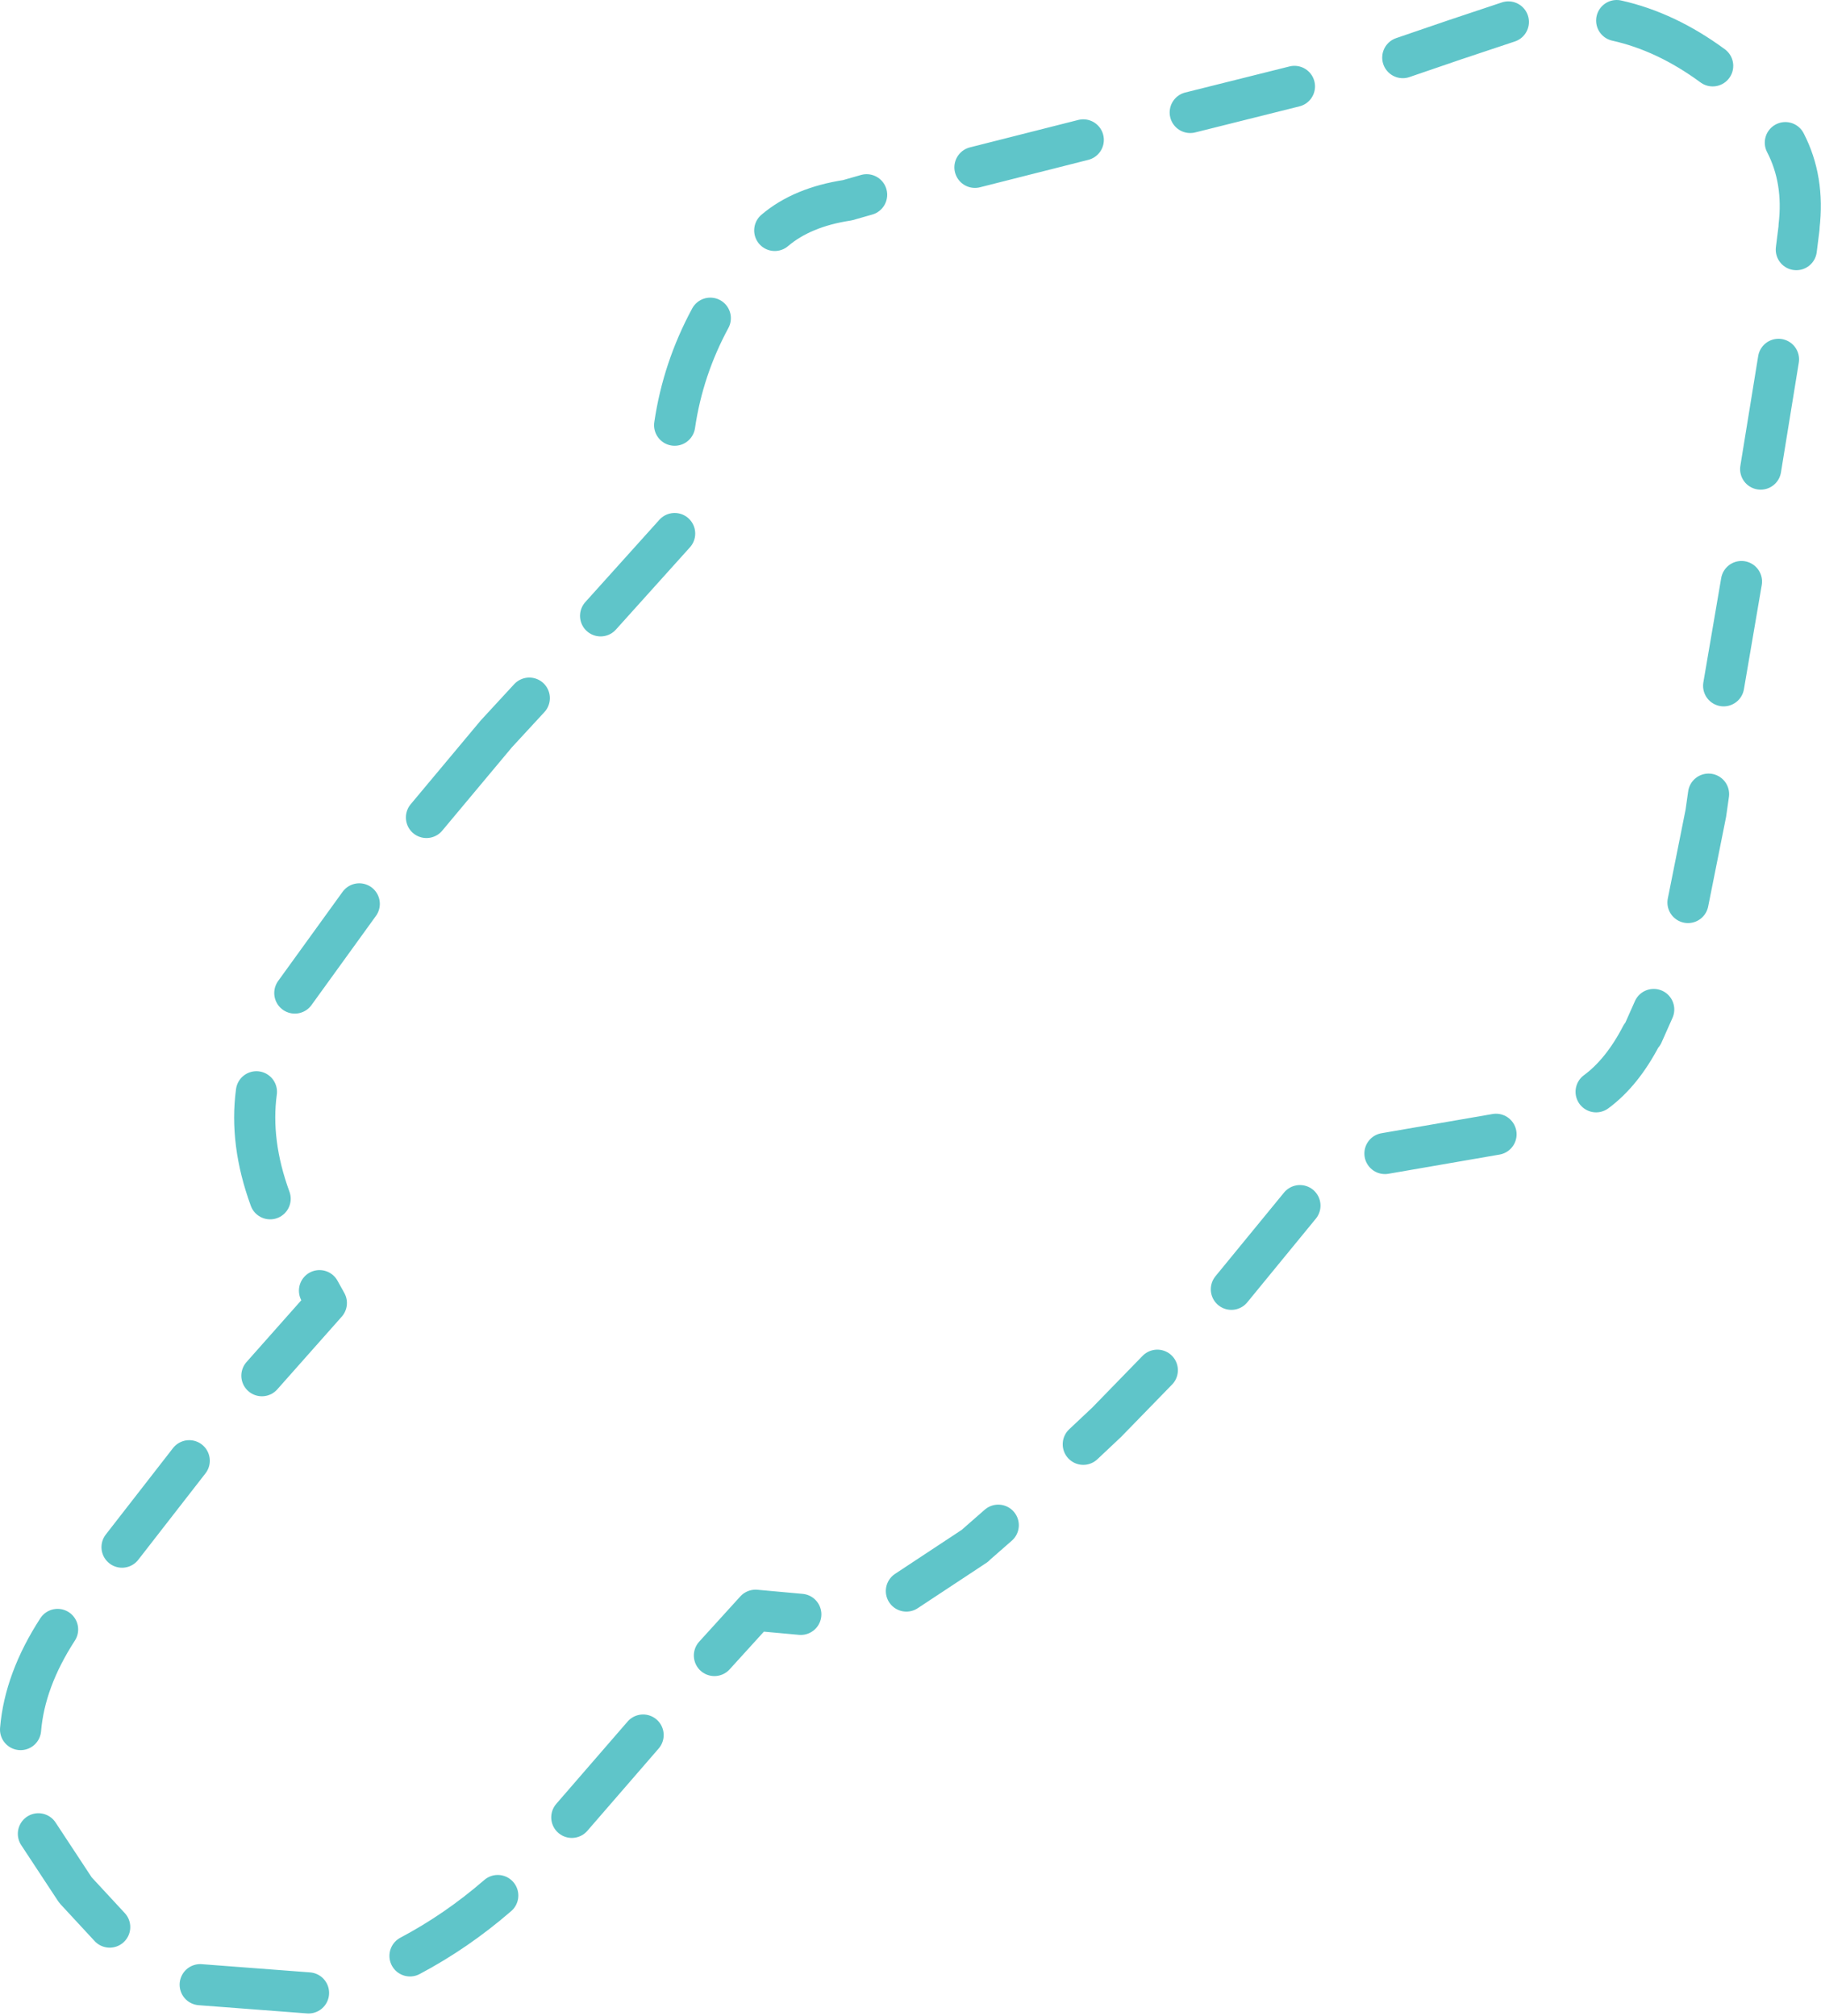 <?xml version="1.0" encoding="UTF-8" standalone="no"?>
<svg xmlns:ffdec="https://www.free-decompiler.com/flash" xmlns:xlink="http://www.w3.org/1999/xlink" ffdec:objectType="shape" height="73.5px" width="66.4px" xmlns="http://www.w3.org/2000/svg">
  <g transform="matrix(1.0, 0.0, 0.0, 1.0, 33.15, 36.65)">
    <path d="M32.35 -27.55 L32.45 -28.35 32.45 -28.4 Q32.65 -30.1 31.95 -31.45 M29.3 -34.25 Q27.6 -35.5 25.8 -35.9 M6.35 -31.55 L2.4 -30.55 M14.05 -33.5 L10.25 -32.55 M21.85 -35.85 L19.9 -35.2 18.0 -34.55 M28.4 -3.75 L29.05 -7.0 29.15 -7.7 M29.7 -11.65 L30.35 -15.45 M31.05 -19.55 L31.7 -23.55 M-13.85 -11.2 L-15.05 -9.9 -17.6 -6.85 M-8.55 -17.2 L-11.25 -14.2 M-7.25 -25.05 Q-8.25 -23.2 -8.55 -21.15 M-1.55 -29.55 L-2.25 -29.35 Q-3.9 -29.1 -4.9 -28.25 M-20.05 -3.7 L-22.4 -0.45 M-7.1 23.7 L-5.6 22.05 -3.95 22.2 M-23.8 3.15 Q-24.05 5.0 -23.3 7.05 M-21.5 10.4 L-21.25 10.85 -23.6 13.5 M-26.25 16.6 L-28.7 19.75 M-31.75 30.2 L-30.4 32.25 -29.15 33.6 M-25.85 35.7 L-21.9 36.0 M-12.3 29.6 L-9.7 26.6 M-18.2 34.65 Q-16.5 33.75 -15.0 32.45 M-31.05 22.75 Q-32.25 24.6 -32.4 26.4 M25.05 3.15 Q26.0 2.45 26.7 1.1 L26.75 1.05 27.15 0.15 M-0.1 21.35 L2.4 19.7 2.45 19.65 3.25 18.95 M6.35 16.0 L7.2 15.2 9.05 13.3 M11.75 10.35 L14.25 7.3 M17.35 5.4 L21.4 4.7" fill="none" stroke="#5fc5c9" stroke-linecap="round" stroke-linejoin="round" stroke-width="1.5"/>
  </g>
</svg>
